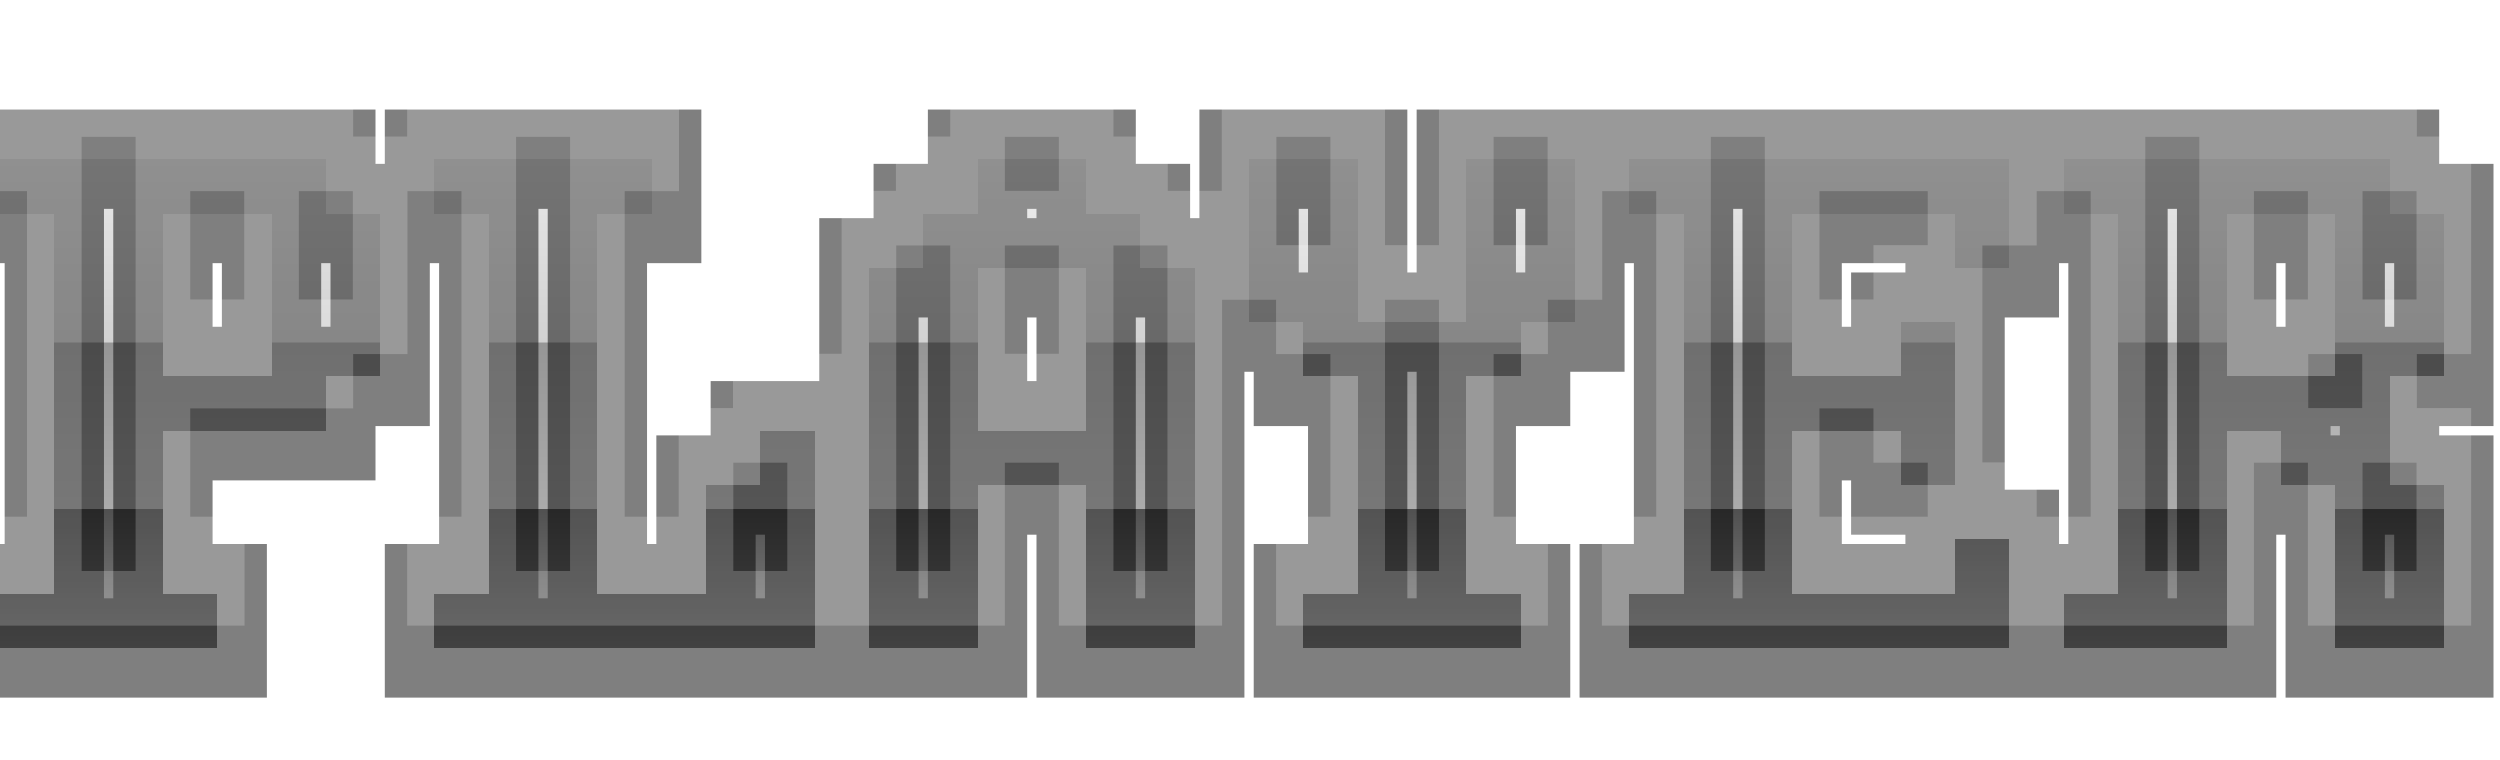 <svg width="1007" height="306" viewBox="0 0 1007 306" fill="none" xmlns="http://www.w3.org/2000/svg">
<g filter="url(#filter0_d_3_3826)">
<path d="M109.375 131.625V66H65.625V131.625H109.375ZM0 241V219.125H21.875V66H0V44.125H131.25V66H153.125V131.625H131.25V153.5H65.625V219.125H87.5V241H0ZM175 241V219.125H196.875V66H175V44.125H262.5V66H240.625V219.125H284.375V175.375H306.25V153.5H328.125V241H175ZM437.5 153.5V87.875H393.75V153.5H437.5ZM350 241V87.875H371.875V66H393.75V44.125H437.5V66H459.375V87.875H481.25V241H437.5V175.375H393.75V241H350ZM525 241V219.125H546.875V131.625H525V109.75H503.125V44.125H546.875V109.75H590.625V44.125H634.375V109.75H612.5V131.625H590.625V219.125H612.5V241H525ZM656.25 241V219.125H678.125V66H656.25V44.125H809.375V87.875H787.5V66H721.875V131.625H765.625V109.75H787.5V175.375H765.625V153.5H721.875V219.125H787.5V197.25H809.375V241H656.25ZM940.625 131.625V66H896.875V131.625H940.625ZM831.25 241V219.125H853.125V66H831.25V44.125H962.5V66H984.375V131.625H962.5V175.375H984.375V241H940.625V175.375H918.75V153.5H896.875V241H831.25Z" fill="url(#paint0_linear_3_3826)" shape-rendering="crispEdges"/>
<path d="M109.375 131.625V151.625H129.375V131.625H109.375ZM109.375 66H129.375V46H109.375V66ZM65.625 66V46H45.625V66H65.625ZM65.625 131.625H45.625V151.625H65.625V131.625ZM0 241H-20V261H0V241ZM0 219.125V199.125H-20V219.125H0ZM21.875 219.125V239.125H41.875V219.125H21.875ZM21.875 66H41.875V46H21.875V66ZM0 66H-20V86H0V66ZM0 44.125V24.125H-20V44.125H0ZM131.25 44.125H151.25V24.125H131.25V44.125ZM131.25 66H111.25V86H131.25V66ZM153.125 66H173.125V46H153.125V66ZM153.125 131.625V151.625H173.125V131.625H153.125ZM131.25 131.625V111.625H111.25V131.625H131.25ZM131.25 153.5V173.5H151.25V153.5H131.25ZM65.625 153.5V133.5H45.625V153.5H65.625ZM65.625 219.125H45.625V239.125H65.625V219.125ZM87.5 219.125H107.5V199.125H87.5V219.125ZM87.5 241V261H107.5V241H87.5ZM129.375 131.625V66H89.375V131.625H129.375ZM109.375 46H65.625V86H109.375V46ZM45.625 66V131.625H85.625V66H45.625ZM65.625 151.625H109.375V111.625H65.625V151.625ZM20 241V219.125H-20V241H20ZM0 239.125H21.875V199.125H0V239.125ZM41.875 219.125V66H1.875V219.125H41.875ZM21.875 46H0V86H21.875V46ZM20 66V44.125H-20V66H20ZM0 64.125H131.25V24.125H0V64.125ZM111.25 44.125V66H151.25V44.125H111.25ZM131.25 86H153.125V46H131.25V86ZM133.125 66V131.625H173.125V66H133.125ZM153.125 111.625H131.25V151.625H153.125V111.625ZM111.25 131.625V153.5H151.25V131.625H111.25ZM131.25 133.5H65.625V173.5H131.25V133.5ZM45.625 153.5V219.125H85.625V153.5H45.625ZM65.625 239.125H87.5V199.125H65.625V239.125ZM67.5 219.125V241H107.5V219.125H67.5ZM87.5 221H0V261H87.5V221ZM175 241H155V261H175V241ZM175 219.125V199.125H155V219.125H175ZM196.875 219.125V239.125H216.875V219.125H196.875ZM196.875 66H216.875V46H196.875V66ZM175 66H155V86H175V66ZM175 44.125V24.125H155V44.125H175ZM262.5 44.125H282.5V24.125H262.5V44.125ZM262.5 66V86H282.5V66H262.5ZM240.625 66V46H220.625V66H240.625ZM240.625 219.125H220.625V239.125H240.625V219.125ZM284.375 219.125V239.125H304.375V219.125H284.375ZM284.375 175.375V155.375H264.375V175.375H284.375ZM306.25 175.375V195.375H326.25V175.375H306.25ZM306.25 153.5V133.5H286.25V153.5H306.25ZM328.125 153.5H348.125V133.5H328.125V153.5ZM328.125 241V261H348.125V241H328.125ZM195 241V219.125H155V241H195ZM175 239.125H196.875V199.125H175V239.125ZM216.875 219.125V66H176.875V219.125H216.875ZM196.875 46H175V86H196.875V46ZM195 66V44.125H155V66H195ZM175 64.125H262.5V24.125H175V64.125ZM242.5 44.125V66H282.5V44.125H242.5ZM262.5 46H240.625V86H262.5V46ZM220.625 66V219.125H260.625V66H220.625ZM240.625 239.125H284.375V199.125H240.625V239.125ZM304.375 219.125V175.375H264.375V219.125H304.375ZM284.375 195.375H306.25V155.375H284.375V195.375ZM326.25 175.375V153.5H286.25V175.375H326.25ZM306.25 173.5H328.125V133.5H306.25V173.5ZM308.125 153.5V241H348.125V153.5H308.125ZM328.125 221H175V261H328.125V221ZM437.5 153.5V173.5H457.5V153.5H437.5ZM437.5 87.875H457.5V67.875H437.5V87.875ZM393.75 87.875V67.875H373.75V87.875H393.75ZM393.75 153.5H373.75V173.5H393.75V153.5ZM350 241H330V261H350V241ZM350 87.875V67.875H330V87.875H350ZM371.875 87.875V107.875H391.875V87.875H371.875ZM371.875 66V46H351.875V66H371.875ZM393.75 66V86H413.75V66H393.75ZM393.75 44.125V24.125H373.75V44.125H393.75ZM437.5 44.125H457.5V24.125H437.5V44.125ZM437.5 66H417.5V86H437.5V66ZM459.375 66H479.375V46H459.375V66ZM459.375 87.875H439.375V107.875H459.375V87.875ZM481.25 87.875H501.25V67.875H481.25V87.875ZM481.25 241V261H501.25V241H481.25ZM437.5 241H417.5V261H437.5V241ZM437.5 175.375H457.5V155.375H437.5V175.375ZM393.75 175.375V155.375H373.75V175.375H393.75ZM393.75 241V261H413.75V241H393.75ZM457.5 153.5V87.875H417.5V153.5H457.5ZM437.5 67.875H393.75V107.875H437.5V67.875ZM373.75 87.875V153.5H413.75V87.875H373.75ZM393.75 173.5H437.5V133.5H393.75V173.5ZM370 241V87.875H330V241H370ZM350 107.875H371.875V67.875H350V107.875ZM391.875 87.875V66H351.875V87.875H391.875ZM371.875 86H393.75V46H371.875V86ZM413.75 66V44.125H373.75V66H413.75ZM393.75 64.125H437.5V24.125H393.75V64.125ZM417.5 44.125V66H457.5V44.125H417.5ZM437.5 86H459.375V46H437.5V86ZM439.375 66V87.875H479.375V66H439.375ZM459.375 107.875H481.25V67.875H459.375V107.875ZM461.25 87.875V241H501.25V87.875H461.25ZM481.25 221H437.5V261H481.25V221ZM457.5 241V175.375H417.5V241H457.5ZM437.5 155.375H393.75V195.375H437.5V155.375ZM373.75 175.375V241H413.75V175.375H373.75ZM393.75 221H350V261H393.75V221ZM525 241H505V261H525V241ZM525 219.125V199.125H505V219.125H525ZM546.875 219.125V239.125H566.875V219.125H546.875ZM546.875 131.625H566.875V111.625H546.875V131.625ZM525 131.625H505V151.625H525V131.625ZM525 109.75H545V89.75H525V109.75ZM503.125 109.75H483.125V129.75H503.125V109.75ZM503.125 44.125V24.125H483.125V44.125H503.125ZM546.875 44.125H566.875V24.125H546.875V44.125ZM546.875 109.75H526.875V129.75H546.875V109.75ZM590.625 109.75V129.75H610.625V109.75H590.625ZM590.625 44.125V24.125H570.625V44.125H590.625ZM634.375 44.125H654.375V24.125H634.375V44.125ZM634.375 109.75V129.75H654.375V109.75H634.375ZM612.5 109.75V89.75H592.5V109.75H612.5ZM612.5 131.625V151.625H632.5V131.625H612.5ZM590.625 131.625V111.625H570.625V131.625H590.625ZM590.625 219.125H570.625V239.125H590.625V219.125ZM612.5 219.125H632.5V199.125H612.5V219.125ZM612.5 241V261H632.5V241H612.5ZM545 241V219.125H505V241H545ZM525 239.125H546.875V199.125H525V239.125ZM566.875 219.125V131.625H526.875V219.125H566.875ZM546.875 111.625H525V151.625H546.875V111.625ZM545 131.625V109.75H505V131.625H545ZM525 89.75H503.125V129.75H525V89.75ZM523.125 109.75V44.125H483.125V109.75H523.125ZM503.125 64.125H546.875V24.125H503.125V64.125ZM526.875 44.125V109.75H566.875V44.125H526.875ZM546.875 129.75H590.625V89.75H546.875V129.75ZM610.625 109.75V44.125H570.625V109.75H610.625ZM590.625 64.125H634.375V24.125H590.625V64.125ZM614.375 44.125V109.75H654.375V44.125H614.375ZM634.375 89.75H612.5V129.75H634.375V89.75ZM592.5 109.75V131.625H632.5V109.75H592.5ZM612.5 111.625H590.625V151.625H612.5V111.625ZM570.625 131.625V219.125H610.625V131.625H570.625ZM590.625 239.125H612.5V199.125H590.625V239.125ZM592.5 219.125V241H632.5V219.125H592.5ZM612.5 221H525V261H612.5V221ZM656.25 241H636.25V261H656.25V241ZM656.25 219.125V199.125H636.25V219.125H656.25ZM678.125 219.125V239.125H698.125V219.125H678.125ZM678.125 66H698.125V46H678.125V66ZM656.25 66H636.25V86H656.25V66ZM656.25 44.125V24.125H636.25V44.125H656.25ZM809.375 44.125H829.375V24.125H809.375V44.125ZM809.375 87.875V107.875H829.375V87.875H809.375ZM787.5 87.875H767.5V107.875H787.5V87.875ZM787.5 66H807.5V46H787.5V66ZM721.875 66V46H701.875V66H721.875ZM721.875 131.625H701.875V151.625H721.875V131.625ZM765.625 131.625V151.625H785.625V131.625H765.625ZM765.625 109.75V89.75H745.625V109.75H765.625ZM787.5 109.75H807.5V89.75H787.5V109.75ZM787.5 175.375V195.375H807.5V175.375H787.5ZM765.625 175.375H745.625V195.375H765.625V175.375ZM765.625 153.5H785.625V133.5H765.625V153.5ZM721.875 153.5V133.5H701.875V153.5H721.875ZM721.875 219.125H701.875V239.125H721.875V219.125ZM787.5 219.125V239.125H807.5V219.125H787.5ZM787.5 197.25V177.25H767.5V197.25H787.5ZM809.375 197.25H829.375V177.25H809.375V197.25ZM809.375 241V261H829.375V241H809.375ZM676.25 241V219.125H636.25V241H676.25ZM656.25 239.125H678.125V199.125H656.25V239.125ZM698.125 219.125V66H658.125V219.125H698.125ZM678.125 46H656.25V86H678.125V46ZM676.25 66V44.125H636.25V66H676.25ZM656.25 64.125H809.375V24.125H656.25V64.125ZM789.375 44.125V87.875H829.375V44.125H789.375ZM809.375 67.875H787.5V107.875H809.375V67.875ZM807.5 87.875V66H767.5V87.875H807.5ZM787.5 46H721.875V86H787.5V46ZM701.875 66V131.625H741.875V66H701.875ZM721.875 151.625H765.625V111.625H721.875V151.625ZM785.625 131.625V109.75H745.625V131.625H785.625ZM765.625 129.75H787.5V89.75H765.625V129.75ZM767.5 109.75V175.375H807.5V109.75H767.5ZM787.5 155.375H765.625V195.375H787.5V155.375ZM785.625 175.375V153.5H745.625V175.375H785.625ZM765.625 133.5H721.875V173.5H765.625V133.5ZM701.875 153.5V219.125H741.875V153.5H701.875ZM721.875 239.125H787.5V199.125H721.875V239.125ZM807.5 219.125V197.25H767.5V219.125H807.5ZM787.5 217.25H809.375V177.25H787.5V217.25ZM789.375 197.25V241H829.375V197.25H789.375ZM809.375 221H656.25V261H809.375V221ZM940.625 131.625V151.625H960.625V131.625H940.625ZM940.625 66H960.625V46H940.625V66ZM896.875 66V46H876.875V66H896.875ZM896.875 131.625H876.875V151.625H896.875V131.625ZM831.25 241H811.25V261H831.25V241ZM831.25 219.125V199.125H811.25V219.125H831.25ZM853.125 219.125V239.125H873.125V219.125H853.125ZM853.125 66H873.125V46H853.125V66ZM831.25 66H811.25V86H831.25V66ZM831.25 44.125V24.125H811.25V44.125H831.25ZM962.5 44.125H982.5V24.125H962.5V44.125ZM962.5 66H942.5V86H962.5V66ZM984.375 66H1004.38V46H984.375V66ZM984.375 131.625V151.625H1004.38V131.625H984.375ZM962.5 131.625V111.625H942.5V131.625H962.5ZM962.5 175.375H942.5V195.375H962.5V175.375ZM984.375 175.375H1004.38V155.375H984.375V175.375ZM984.375 241V261H1004.38V241H984.375ZM940.625 241H920.625V261H940.625V241ZM940.625 175.375H960.625V155.375H940.625V175.375ZM918.75 175.375H898.75V195.375H918.75V175.375ZM918.75 153.5H938.75V133.5H918.75V153.5ZM896.875 153.5V133.5H876.875V153.5H896.875ZM896.875 241V261H916.875V241H896.875ZM960.625 131.625V66H920.625V131.625H960.625ZM940.625 46H896.875V86H940.625V46ZM876.875 66V131.625H916.875V66H876.875ZM896.875 151.625H940.625V111.625H896.875V151.625ZM851.25 241V219.125H811.25V241H851.25ZM831.25 239.125H853.125V199.125H831.25V239.125ZM873.125 219.125V66H833.125V219.125H873.125ZM853.125 46H831.25V86H853.125V46ZM851.25 66V44.125H811.25V66H851.25ZM831.25 64.125H962.5V24.125H831.25V64.125ZM942.5 44.125V66H982.5V44.125H942.5ZM962.5 86H984.375V46H962.5V86ZM964.375 66V131.625H1004.38V66H964.375ZM984.375 111.625H962.5V151.625H984.375V111.625ZM942.5 131.625V175.375H982.5V131.625H942.5ZM962.5 195.375H984.375V155.375H962.5V195.375ZM964.375 175.375V241H1004.38V175.375H964.375ZM984.375 221H940.625V261H984.375V221ZM960.625 241V175.375H920.625V241H960.625ZM940.625 155.375H918.75V195.375H940.625V155.375ZM938.75 175.375V153.5H898.75V175.375H938.75ZM918.75 133.5H896.875V173.5H918.75V133.5ZM876.875 153.5V241H916.875V153.5H876.875ZM896.875 221H831.25V261H896.875V221Z" fill="black" fill-opacity="0.5"/>
</g>
<path opacity="0.2" d="M109.375 131.625V142.625H120.375V131.625H109.375ZM109.375 66H120.375V55H109.375V66ZM65.625 66V55H54.625V66H65.625ZM65.625 131.625H54.625V142.625H65.625V131.625ZM0 241H-11V252H0V241ZM0 219.125V208.125H-11V219.125H0ZM21.875 219.125V230.125H32.875V219.125H21.875ZM21.875 66H32.875V55H21.875V66ZM0 66H-11V77H0V66ZM0 44.125V33.125H-11V44.125H0ZM131.25 44.125H142.25V33.125H131.25V44.125ZM131.25 66H120.25V77H131.25V66ZM153.125 66H164.125V55H153.125V66ZM153.125 131.625V142.625H164.125V131.625H153.125ZM131.25 131.625V120.625H120.25V131.625H131.25ZM131.25 153.5V164.5H142.25V153.5H131.25ZM65.625 153.5V142.5H54.625V153.5H65.625ZM65.625 219.125H54.625V230.125H65.625V219.125ZM87.5 219.125H98.5V208.125H87.5V219.125ZM87.5 241V252H98.5V241H87.5ZM120.375 131.625V66H98.375V131.625H120.375ZM109.375 55H65.625V77H109.375V55ZM54.625 66V131.625H76.625V66H54.625ZM65.625 142.625H109.375V120.625H65.625V142.625ZM11 241V219.125H-11V241H11ZM0 230.125H21.875V208.125H0V230.125ZM32.875 219.125V66H10.875V219.125H32.875ZM21.875 55H0V77H21.875V55ZM11 66V44.125H-11V66H11ZM0 55.125H131.25V33.125H0V55.125ZM120.25 44.125V66H142.25V44.125H120.25ZM131.25 77H153.125V55H131.25V77ZM142.125 66V131.625H164.125V66H142.125ZM153.125 120.625H131.25V142.625H153.125V120.625ZM120.25 131.625V153.5H142.25V131.625H120.25ZM131.25 142.5H65.625V164.5H131.25V142.5ZM54.625 153.5V219.125H76.625V153.5H54.625ZM65.625 230.125H87.5V208.125H65.625V230.125ZM76.5 219.125V241H98.5V219.125H76.5ZM87.5 230H0V252H87.5V230ZM175 241H164V252H175V241ZM175 219.125V208.125H164V219.125H175ZM196.875 219.125V230.125H207.875V219.125H196.875ZM196.875 66H207.875V55H196.875V66ZM175 66H164V77H175V66ZM175 44.125V33.125H164V44.125H175ZM262.5 44.125H273.5V33.125H262.5V44.125ZM262.5 66V77H273.5V66H262.5ZM240.625 66V55H229.625V66H240.625ZM240.625 219.125H229.625V230.125H240.625V219.125ZM284.375 219.125V230.125H295.375V219.125H284.375ZM284.375 175.375V164.375H273.375V175.375H284.375ZM306.25 175.375V186.375H317.25V175.375H306.25ZM306.25 153.5V142.5H295.25V153.5H306.25ZM328.125 153.5H339.125V142.5H328.125V153.5ZM328.125 241V252H339.125V241H328.125ZM186 241V219.125H164V241H186ZM175 230.125H196.875V208.125H175V230.125ZM207.875 219.125V66H185.875V219.125H207.875ZM196.875 55H175V77H196.875V55ZM186 66V44.125H164V66H186ZM175 55.125H262.5V33.125H175V55.125ZM251.5 44.125V66H273.5V44.125H251.5ZM262.5 55H240.625V77H262.5V55ZM229.625 66V219.125H251.625V66H229.625ZM240.625 230.125H284.375V208.125H240.625V230.125ZM295.375 219.125V175.375H273.375V219.125H295.375ZM284.375 186.375H306.25V164.375H284.375V186.375ZM317.25 175.375V153.5H295.25V175.375H317.25ZM306.25 164.5H328.125V142.5H306.25V164.5ZM317.125 153.5V241H339.125V153.5H317.125ZM328.125 230H175V252H328.125V230ZM437.5 153.5V164.5H448.5V153.5H437.5ZM437.5 87.875H448.5V76.875H437.5V87.875ZM393.75 87.875V76.875H382.75V87.875H393.75ZM393.75 153.5H382.75V164.5H393.75V153.5ZM350 241H339V252H350V241ZM350 87.875V76.875H339V87.875H350ZM371.875 87.875V98.875H382.875V87.875H371.875ZM371.875 66V55H360.875V66H371.875ZM393.75 66V77H404.75V66H393.75ZM393.75 44.125V33.125H382.75V44.125H393.75ZM437.5 44.125H448.5V33.125H437.5V44.125ZM437.5 66H426.5V77H437.5V66ZM459.375 66H470.375V55H459.375V66ZM459.375 87.875H448.375V98.875H459.375V87.875ZM481.25 87.875H492.25V76.875H481.25V87.875ZM481.25 241V252H492.25V241H481.25ZM437.5 241H426.5V252H437.5V241ZM437.5 175.375H448.5V164.375H437.5V175.375ZM393.75 175.375V164.375H382.75V175.375H393.75ZM393.75 241V252H404.75V241H393.75ZM448.5 153.5V87.875H426.5V153.5H448.5ZM437.5 76.875H393.75V98.875H437.5V76.875ZM382.75 87.875V153.5H404.75V87.875H382.75ZM393.75 164.5H437.5V142.5H393.75V164.5ZM361 241V87.875H339V241H361ZM350 98.875H371.875V76.875H350V98.875ZM382.875 87.875V66H360.875V87.875H382.875ZM371.875 77H393.75V55H371.875V77ZM404.75 66V44.125H382.75V66H404.75ZM393.75 55.125H437.5V33.125H393.75V55.125ZM426.5 44.125V66H448.5V44.125H426.5ZM437.5 77H459.375V55H437.5V77ZM448.375 66V87.875H470.375V66H448.375ZM459.375 98.875H481.25V76.875H459.375V98.875ZM470.25 87.875V241H492.25V87.875H470.25ZM481.25 230H437.5V252H481.25V230ZM448.5 241V175.375H426.5V241H448.5ZM437.5 164.375H393.75V186.375H437.5V164.375ZM382.75 175.375V241H404.75V175.375H382.75ZM393.75 230H350V252H393.75V230ZM525 241H514V252H525V241ZM525 219.125V208.125H514V219.125H525ZM546.875 219.125V230.125H557.875V219.125H546.875ZM546.875 131.625H557.875V120.625H546.875V131.625ZM525 131.625H514V142.625H525V131.625ZM525 109.75H536V98.75H525V109.75ZM503.125 109.75H492.125V120.75H503.125V109.75ZM503.125 44.125V33.125H492.125V44.125H503.125ZM546.875 44.125H557.875V33.125H546.875V44.125ZM546.875 109.75H535.875V120.75H546.875V109.75ZM590.625 109.75V120.75H601.625V109.75H590.625ZM590.625 44.125V33.125H579.625V44.125H590.625ZM634.375 44.125H645.375V33.125H634.375V44.125ZM634.375 109.75V120.75H645.375V109.75H634.375ZM612.5 109.75V98.75H601.5V109.75H612.5ZM612.5 131.625V142.625H623.5V131.625H612.5ZM590.625 131.625V120.625H579.625V131.625H590.625ZM590.625 219.125H579.625V230.125H590.625V219.125ZM612.5 219.125H623.5V208.125H612.5V219.125ZM612.5 241V252H623.5V241H612.5ZM536 241V219.125H514V241H536ZM525 230.125H546.875V208.125H525V230.125ZM557.875 219.125V131.625H535.875V219.125H557.875ZM546.875 120.625H525V142.625H546.875V120.625ZM536 131.625V109.75H514V131.625H536ZM525 98.75H503.125V120.75H525V98.75ZM514.125 109.75V44.125H492.125V109.75H514.125ZM503.125 55.125H546.875V33.125H503.125V55.125ZM535.875 44.125V109.75H557.875V44.125H535.875ZM546.875 120.75H590.625V98.75H546.875V120.75ZM601.625 109.75V44.125H579.625V109.75H601.625ZM590.625 55.125H634.375V33.125H590.625V55.125ZM623.375 44.125V109.75H645.375V44.125H623.375ZM634.375 98.75H612.5V120.75H634.375V98.75ZM601.5 109.75V131.625H623.5V109.75H601.5ZM612.5 120.625H590.625V142.625H612.5V120.625ZM579.625 131.625V219.125H601.625V131.625H579.625ZM590.625 230.125H612.5V208.125H590.625V230.125ZM601.5 219.125V241H623.5V219.125H601.5ZM612.5 230H525V252H612.5V230ZM656.25 241H645.25V252H656.25V241ZM656.25 219.125V208.125H645.25V219.125H656.25ZM678.125 219.125V230.125H689.125V219.125H678.125ZM678.125 66H689.125V55H678.125V66ZM656.25 66H645.25V77H656.25V66ZM656.25 44.125V33.125H645.25V44.125H656.25ZM809.375 44.125H820.375V33.125H809.375V44.125ZM809.375 87.875V98.875H820.375V87.875H809.375ZM787.5 87.875H776.5V98.875H787.5V87.875ZM787.5 66H798.5V55H787.5V66ZM721.875 66V55H710.875V66H721.875ZM721.875 131.625H710.875V142.625H721.875V131.625ZM765.625 131.625V142.625H776.625V131.625H765.625ZM765.625 109.75V98.75H754.625V109.75H765.625ZM787.5 109.75H798.5V98.75H787.5V109.75ZM787.5 175.375V186.375H798.5V175.375H787.5ZM765.625 175.375H754.625V186.375H765.625V175.375ZM765.625 153.5H776.625V142.5H765.625V153.5ZM721.875 153.5V142.5H710.875V153.5H721.875ZM721.875 219.125H710.875V230.125H721.875V219.125ZM787.5 219.125V230.125H798.5V219.125H787.5ZM787.5 197.25V186.25H776.5V197.25H787.5ZM809.375 197.25H820.375V186.25H809.375V197.25ZM809.375 241V252H820.375V241H809.375ZM667.25 241V219.125H645.25V241H667.25ZM656.25 230.125H678.125V208.125H656.25V230.125ZM689.125 219.125V66H667.125V219.125H689.125ZM678.125 55H656.25V77H678.125V55ZM667.25 66V44.125H645.25V66H667.25ZM656.25 55.125H809.375V33.125H656.25V55.125ZM798.375 44.125V87.875H820.375V44.125H798.375ZM809.375 76.875H787.5V98.875H809.375V76.875ZM798.5 87.875V66H776.5V87.875H798.5ZM787.5 55H721.875V77H787.5V55ZM710.875 66V131.625H732.875V66H710.875ZM721.875 142.625H765.625V120.625H721.875V142.625ZM776.625 131.625V109.75H754.625V131.625H776.625ZM765.625 120.75H787.5V98.75H765.625V120.75ZM776.5 109.75V175.375H798.5V109.75H776.5ZM787.5 164.375H765.625V186.375H787.5V164.375ZM776.625 175.375V153.5H754.625V175.375H776.625ZM765.625 142.5H721.875V164.5H765.625V142.5ZM710.875 153.5V219.125H732.875V153.5H710.875ZM721.875 230.125H787.5V208.125H721.875V230.125ZM798.5 219.125V197.25H776.5V219.125H798.5ZM787.5 208.25H809.375V186.25H787.5V208.25ZM798.375 197.25V241H820.375V197.25H798.375ZM809.375 230H656.25V252H809.375V230ZM940.625 131.625V142.625H951.625V131.625H940.625ZM940.625 66H951.625V55H940.625V66ZM896.875 66V55H885.875V66H896.875ZM896.875 131.625H885.875V142.625H896.875V131.625ZM831.25 241H820.25V252H831.25V241ZM831.25 219.125V208.125H820.25V219.125H831.25ZM853.125 219.125V230.125H864.125V219.125H853.125ZM853.125 66H864.125V55H853.125V66ZM831.25 66H820.25V77H831.25V66ZM831.25 44.125V33.125H820.25V44.125H831.25ZM962.5 44.125H973.5V33.125H962.5V44.125ZM962.5 66H951.5V77H962.5V66ZM984.375 66H995.375V55H984.375V66ZM984.375 131.625V142.625H995.375V131.625H984.375ZM962.5 131.625V120.625H951.5V131.625H962.5ZM962.5 175.375H951.5V186.375H962.5V175.375ZM984.375 175.375H995.375V164.375H984.375V175.375ZM984.375 241V252H995.375V241H984.375ZM940.625 241H929.625V252H940.625V241ZM940.625 175.375H951.625V164.375H940.625V175.375ZM918.75 175.375H907.75V186.375H918.75V175.375ZM918.75 153.5H929.75V142.5H918.75V153.5ZM896.875 153.5V142.5H885.875V153.5H896.875ZM896.875 241V252H907.875V241H896.875ZM951.625 131.625V66H929.625V131.625H951.625ZM940.625 55H896.875V77H940.625V55ZM885.875 66V131.625H907.875V66H885.875ZM896.875 142.625H940.625V120.625H896.875V142.625ZM842.25 241V219.125H820.25V241H842.25ZM831.25 230.125H853.125V208.125H831.25V230.125ZM864.125 219.125V66H842.125V219.125H864.125ZM853.125 55H831.25V77H853.125V55ZM842.25 66V44.125H820.25V66H842.25ZM831.25 55.125H962.5V33.125H831.25V55.125ZM951.5 44.125V66H973.5V44.125H951.5ZM962.5 77H984.375V55H962.5V77ZM973.375 66V131.625H995.375V66H973.375ZM984.375 120.625H962.5V142.625H984.375V120.625ZM951.5 131.625V175.375H973.5V131.625H951.5ZM962.5 186.375H984.375V164.375H962.5V186.375ZM973.375 175.375V241H995.375V175.375H973.375ZM984.375 230H940.625V252H984.375V230ZM951.625 241V175.375H929.625V241H951.625ZM940.625 164.375H918.75V186.375H940.625V164.375ZM929.75 175.375V153.5H907.75V175.375H929.75ZM918.75 142.5H896.875V164.5H918.75V142.5ZM885.875 153.5V241H907.875V153.5H885.875ZM896.875 230H831.25V252H896.875V230Z" fill="white"/>
<defs>
<filter id="filter0_d_3_3826" x="0" y="44.125" width="984.375" height="216.875" filterUnits="userSpaceOnUse" color-interpolation-filters="sRGB">
<feFlood flood-opacity="0" result="BackgroundImageFix"/>
<feColorMatrix in="SourceAlpha" type="matrix" values="0 0 0 0 0 0 0 0 0 0 0 0 0 0 0 0 0 0 127 0" result="hardAlpha"/>
<feOffset dy="20"/>
<feComposite in2="hardAlpha" operator="out"/>
<feColorMatrix type="matrix" values="0 0 0 0 0 0 0 0 0 0 0 0 0 0 0 0 0 0 0.5 0"/>
<feBlend mode="normal" in2="BackgroundImageFix" result="effect1_dropShadow_3_3826"/>
<feBlend mode="normal" in="SourceGraphic" in2="effect1_dropShadow_3_3826" result="shape"/>
</filter>
<linearGradient id="paint0_linear_3_3826" x1="503.5" y1="0" x2="503.5" y2="306" gradientUnits="userSpaceOnUse">
<stop offset="0.115" stop-color="#F7F7F7"/>
<stop offset="0.115" stop-color="#EBEBEB"/>
<stop offset="0.385" stop-color="#D2D2D2"/>
<stop offset="0.386" stop-color="#969696"/>
<stop offset="0.604" stop-color="#ABABAB"/>
<stop offset="0.604" stop-color="#505050"/>
<stop offset="0.812" stop-color="#8B8B8B"/>
<stop offset="0.812" stop-color="#717171"/>
</linearGradient>
</defs>
</svg>

